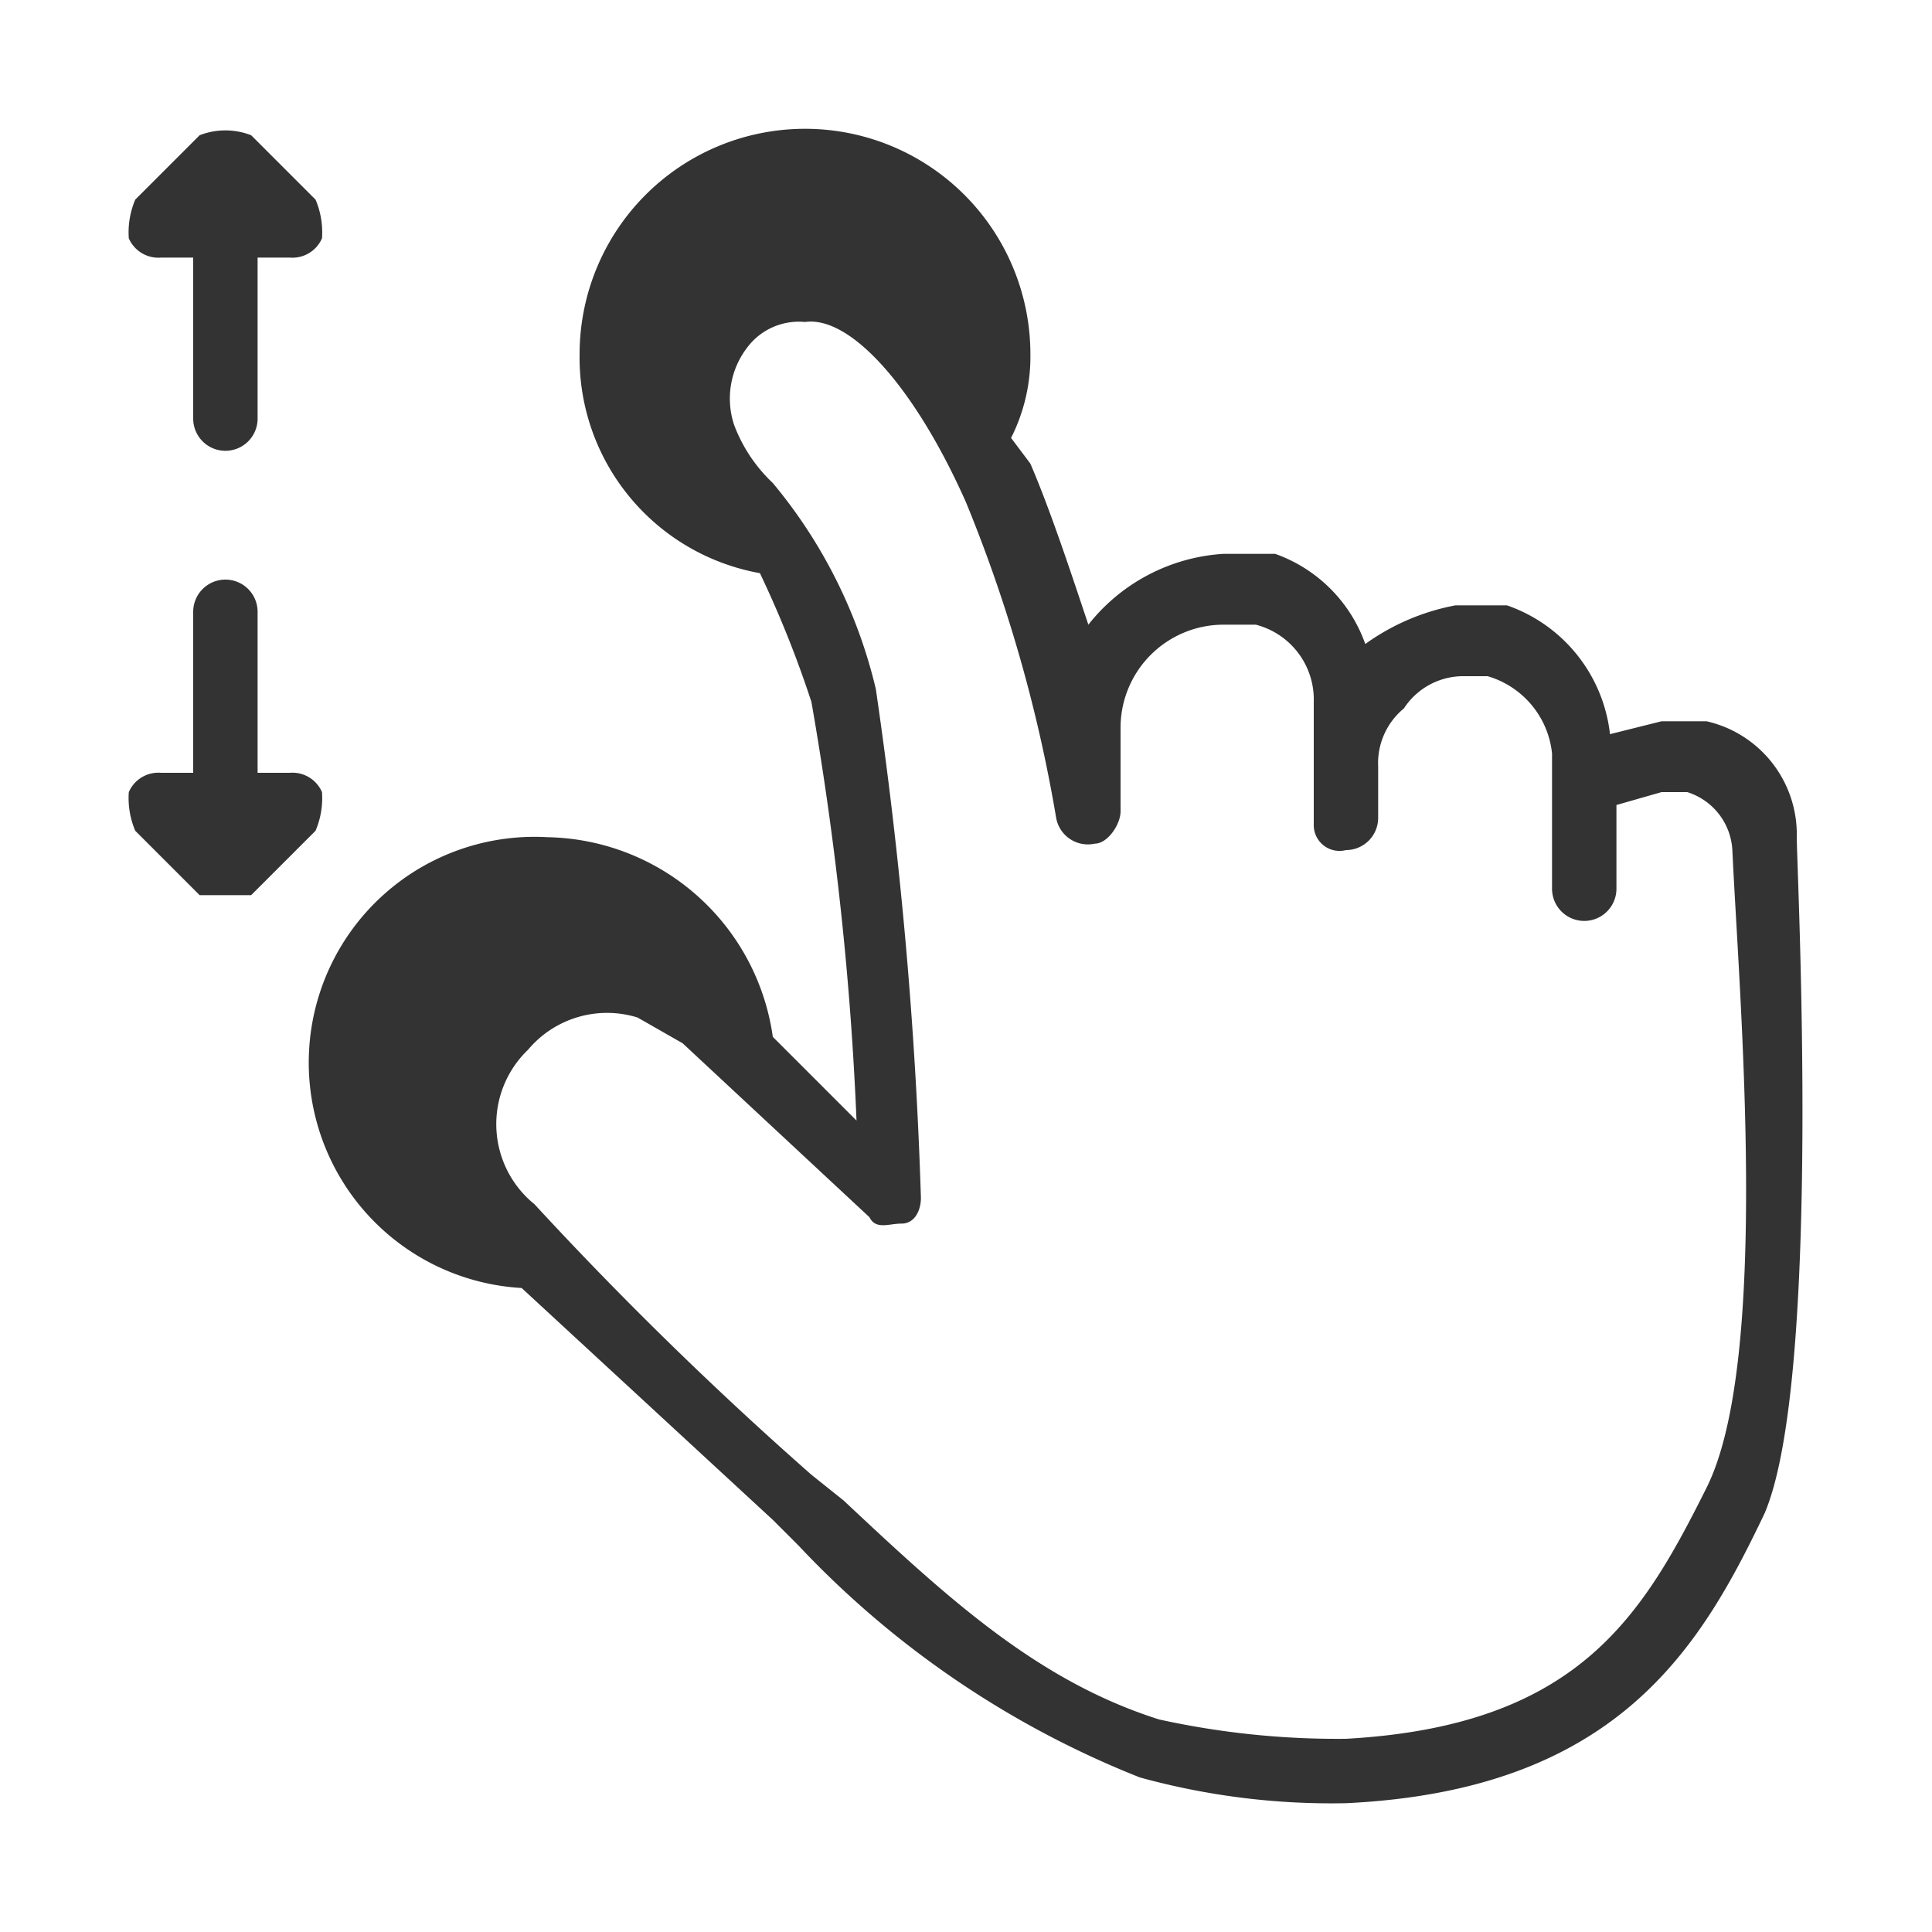 <svg xmlns="http://www.w3.org/2000/svg" width="30" height="30" viewBox="0 0 30 30">
  <defs>
    <style>
      .cls-1 {
        fill: #fff;
        fill-opacity: 0;
      }

      .cls-2 {
        fill: #333;
      }
    </style>
  </defs>
  <title>zoom</title>
  <g id="Слой_2" data-name="Слой 2">
    <g id="Слой_1-2" data-name="Слой 1">
      <g>
        <rect class="cls-1" width="30" height="30"/>
        <path class="cls-2" d="M5,3.7a.5.5,0,0,1-.5.3H4V6.5a.5.5,0,0,1-.5.5A.5.5,0,0,1,3,6.5V4H2.5A.5.5,0,0,1,2,3.7a1.3,1.3,0,0,1,.1-.6l1-1a1.1,1.1,0,0,1,.8,0l1,1A1.3,1.3,0,0,1,5,3.7Zm0,8.6a.5.5,0,0,0-.5-.3H4V9.5A.5.5,0,0,0,3.5,9a.5.5,0,0,0-.5.5V12H2.5a.5.5,0,0,0-.5.3,1.3,1.3,0,0,0,.1.6l1,1h.8l1-1A1.3,1.3,0,0,0,5,12.3ZM27.4,23.5c-1,2.1-2.3,4.3-6.5,4.5a11.2,11.2,0,0,1-3.2-.4h0A14.7,14.7,0,0,1,12.4,24l-.4-.4L8.1,20a3.5,3.5,0,0,1,.4-7A3.6,3.6,0,0,1,12,16.1l1.3,1.3a49.6,49.6,0,0,0-.7-6.5,16.8,16.8,0,0,0-.8-2A3.4,3.4,0,0,1,9,5.5a3.5,3.5,0,0,1,7,0,2.8,2.8,0,0,1-.3,1.3l.3.4c.3.7.6,1.6.9,2.5A2.9,2.9,0,0,1,19,8.6h.8A2.3,2.3,0,0,1,21.2,10a3.5,3.5,0,0,1,1.4-.6h.8a2.4,2.4,0,0,1,1.6,2l.8-.2h.7a1.8,1.8,0,0,1,1.4,1.8C27.9,13.5,28.3,21.4,27.4,23.5Zm-19.8-4h0Zm19.3-6.3a1,1,0,0,0-.7-.9h-.4l-.7.2v1.3a.5.5,0,0,1-1,0V11.7a1.4,1.4,0,0,0-1-1.2h-.4a1.1,1.1,0,0,0-.9.5,1.1,1.1,0,0,0-.4.9v.8a.5.5,0,0,1-.5.5.4.4,0,0,1-.5-.4V10.9a1.2,1.2,0,0,0-.9-1.2H19a1.6,1.6,0,0,0-1.6,1.6v1.3c0,.2-.2.5-.4.5a.5.5,0,0,1-.6-.4,22.9,22.9,0,0,0-1.4-4.9C14.2,6,13.2,4.9,12.5,5a1,1,0,0,0-.9.4,1.3,1.3,0,0,0-.2,1.2,2.4,2.4,0,0,0,.6.9,7.8,7.8,0,0,1,1.6,3.2,69.4,69.4,0,0,1,.7,7.9c0,.2-.1.4-.3.4s-.4.1-.5-.1l-2.9-2.7-.7-.4a1.6,1.6,0,0,0-1.7.5,1.6,1.6,0,0,0,.1,2.4,57.7,57.7,0,0,0,4.3,4.2l.5.4c1.6,1.5,3,2.8,4.9,3.4h0a12.9,12.9,0,0,0,2.9.3c3.6-.2,4.6-1.9,5.6-3.9S27,15.4,26.9,13.2Z"/>
      </g>
    </g>
  </g>
</svg>
